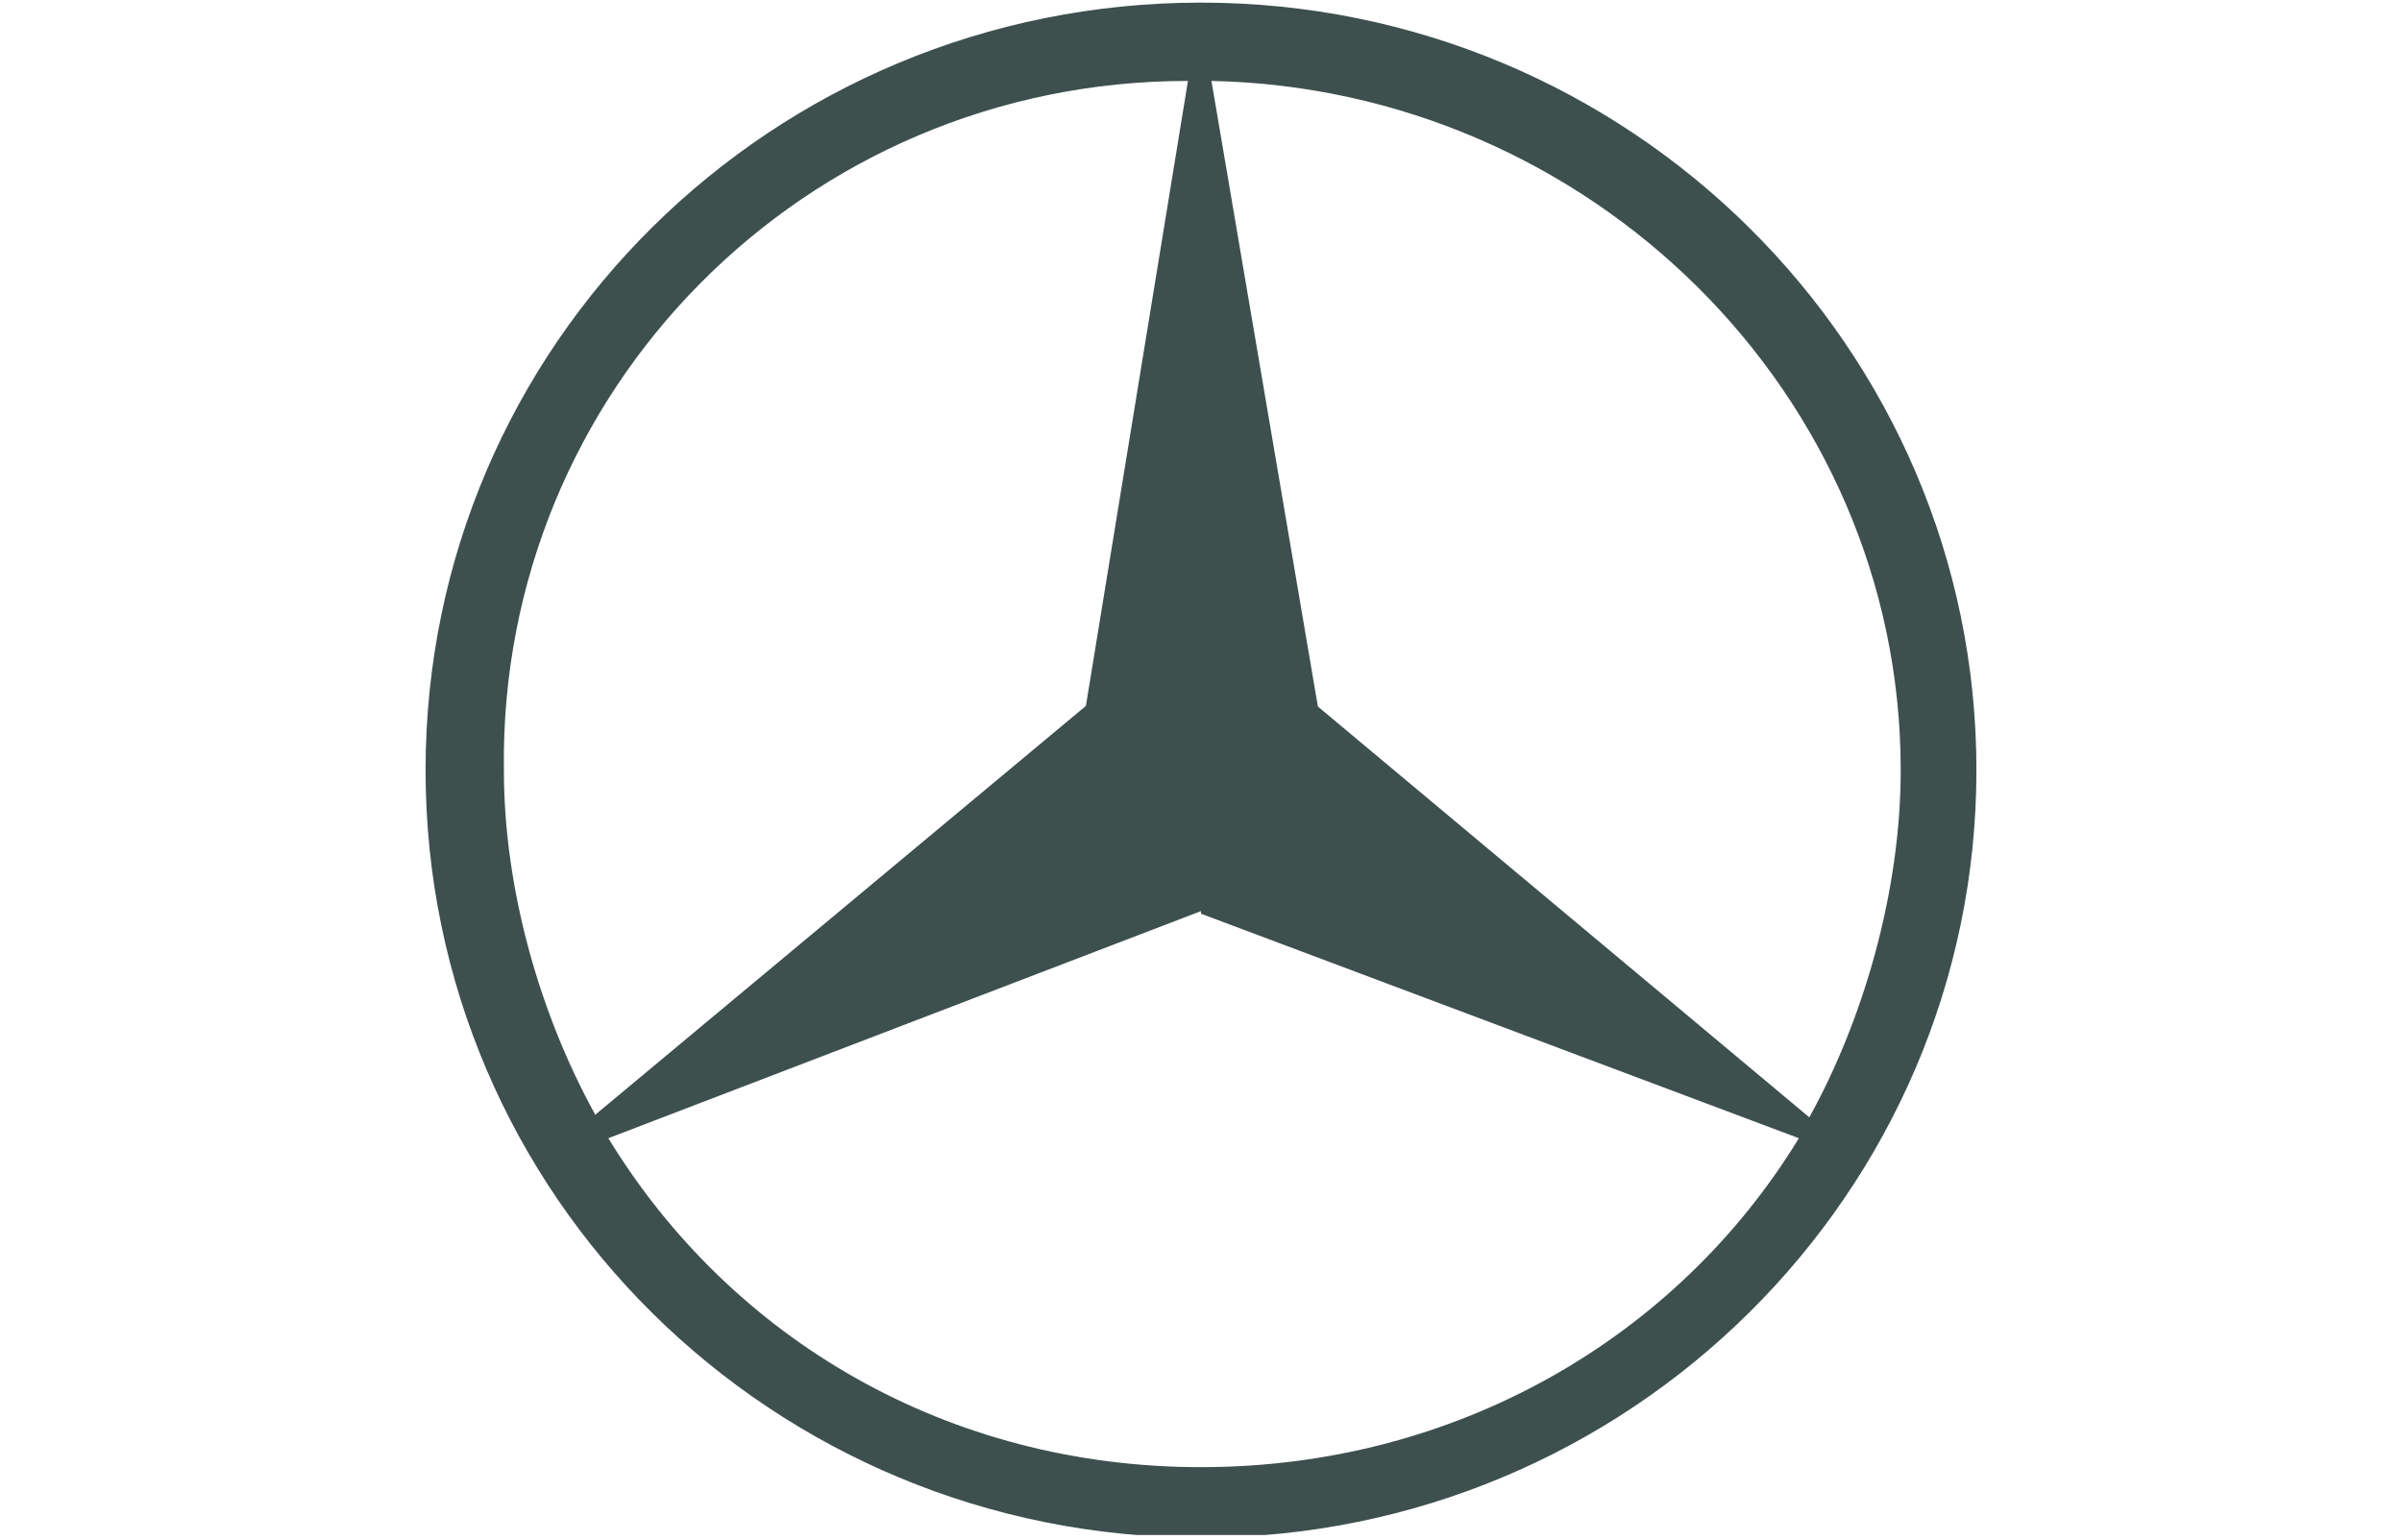 <?xml version="1.0" encoding="utf-8"?>
<!-- Generator: Adobe Illustrator 21.1.0, SVG Export Plug-In . SVG Version: 6.00 Build 0)  -->
<svg version="1.1" id="Layer_1" xmlns="http://www.w3.org/2000/svg" xmlns:xlink="http://www.w3.org/1999/xlink" x="0px" y="0px"
	 width="92px" height="59px" viewBox="0 0 92 59" style="enable-background:new 0 0 92 59;" xml:space="preserve">
<style type="text/css">
	.st0{clip-path:url(#SVGID_2_);fill:#3D504E;}
</style>
<g>
	<defs>
		<rect id="SVGID_1_" x="16.3" y="0.1" width="59.4" height="58.7"/>
	</defs>
	<clipPath id="SVGID_2_">
		<use xlink:href="#SVGID_1_"  style="overflow:visible;"/>
	</clipPath>
	<path class="st0" d="M46.4,3.1L46.4,3.1C46.4,3.1,46.4,3,46.4,3.1L46.4,3.1z M72.8,29.5c0,4.6-1.4,9.5-3.5,13.3L50.4,27l-4.4,1.7
		V35l22.9,8.6c-4.7,7.7-13.2,12.6-22.9,12.6c-9.7,0-18-4.9-22.7-12.6L46,34.9v-6.1l-4-2.1l-19.2,16c-2.1-3.8-3.5-8.6-3.5-13.2
		C19.1,15,30.8,3.1,45.5,3.1l-4,24.5l4.3,2.4l4.7-2.8L46.4,3.1C60.9,3.4,72.8,15.1,72.8,29.5 M75.7,29.5C75.7,13.3,62.4,0.1,46,0.1
		c-16.4,0-29.7,13.1-29.7,29.4S29.6,58.9,46,58.9C62.4,58.9,75.7,45.7,75.7,29.5"/>
</g>
</svg>

